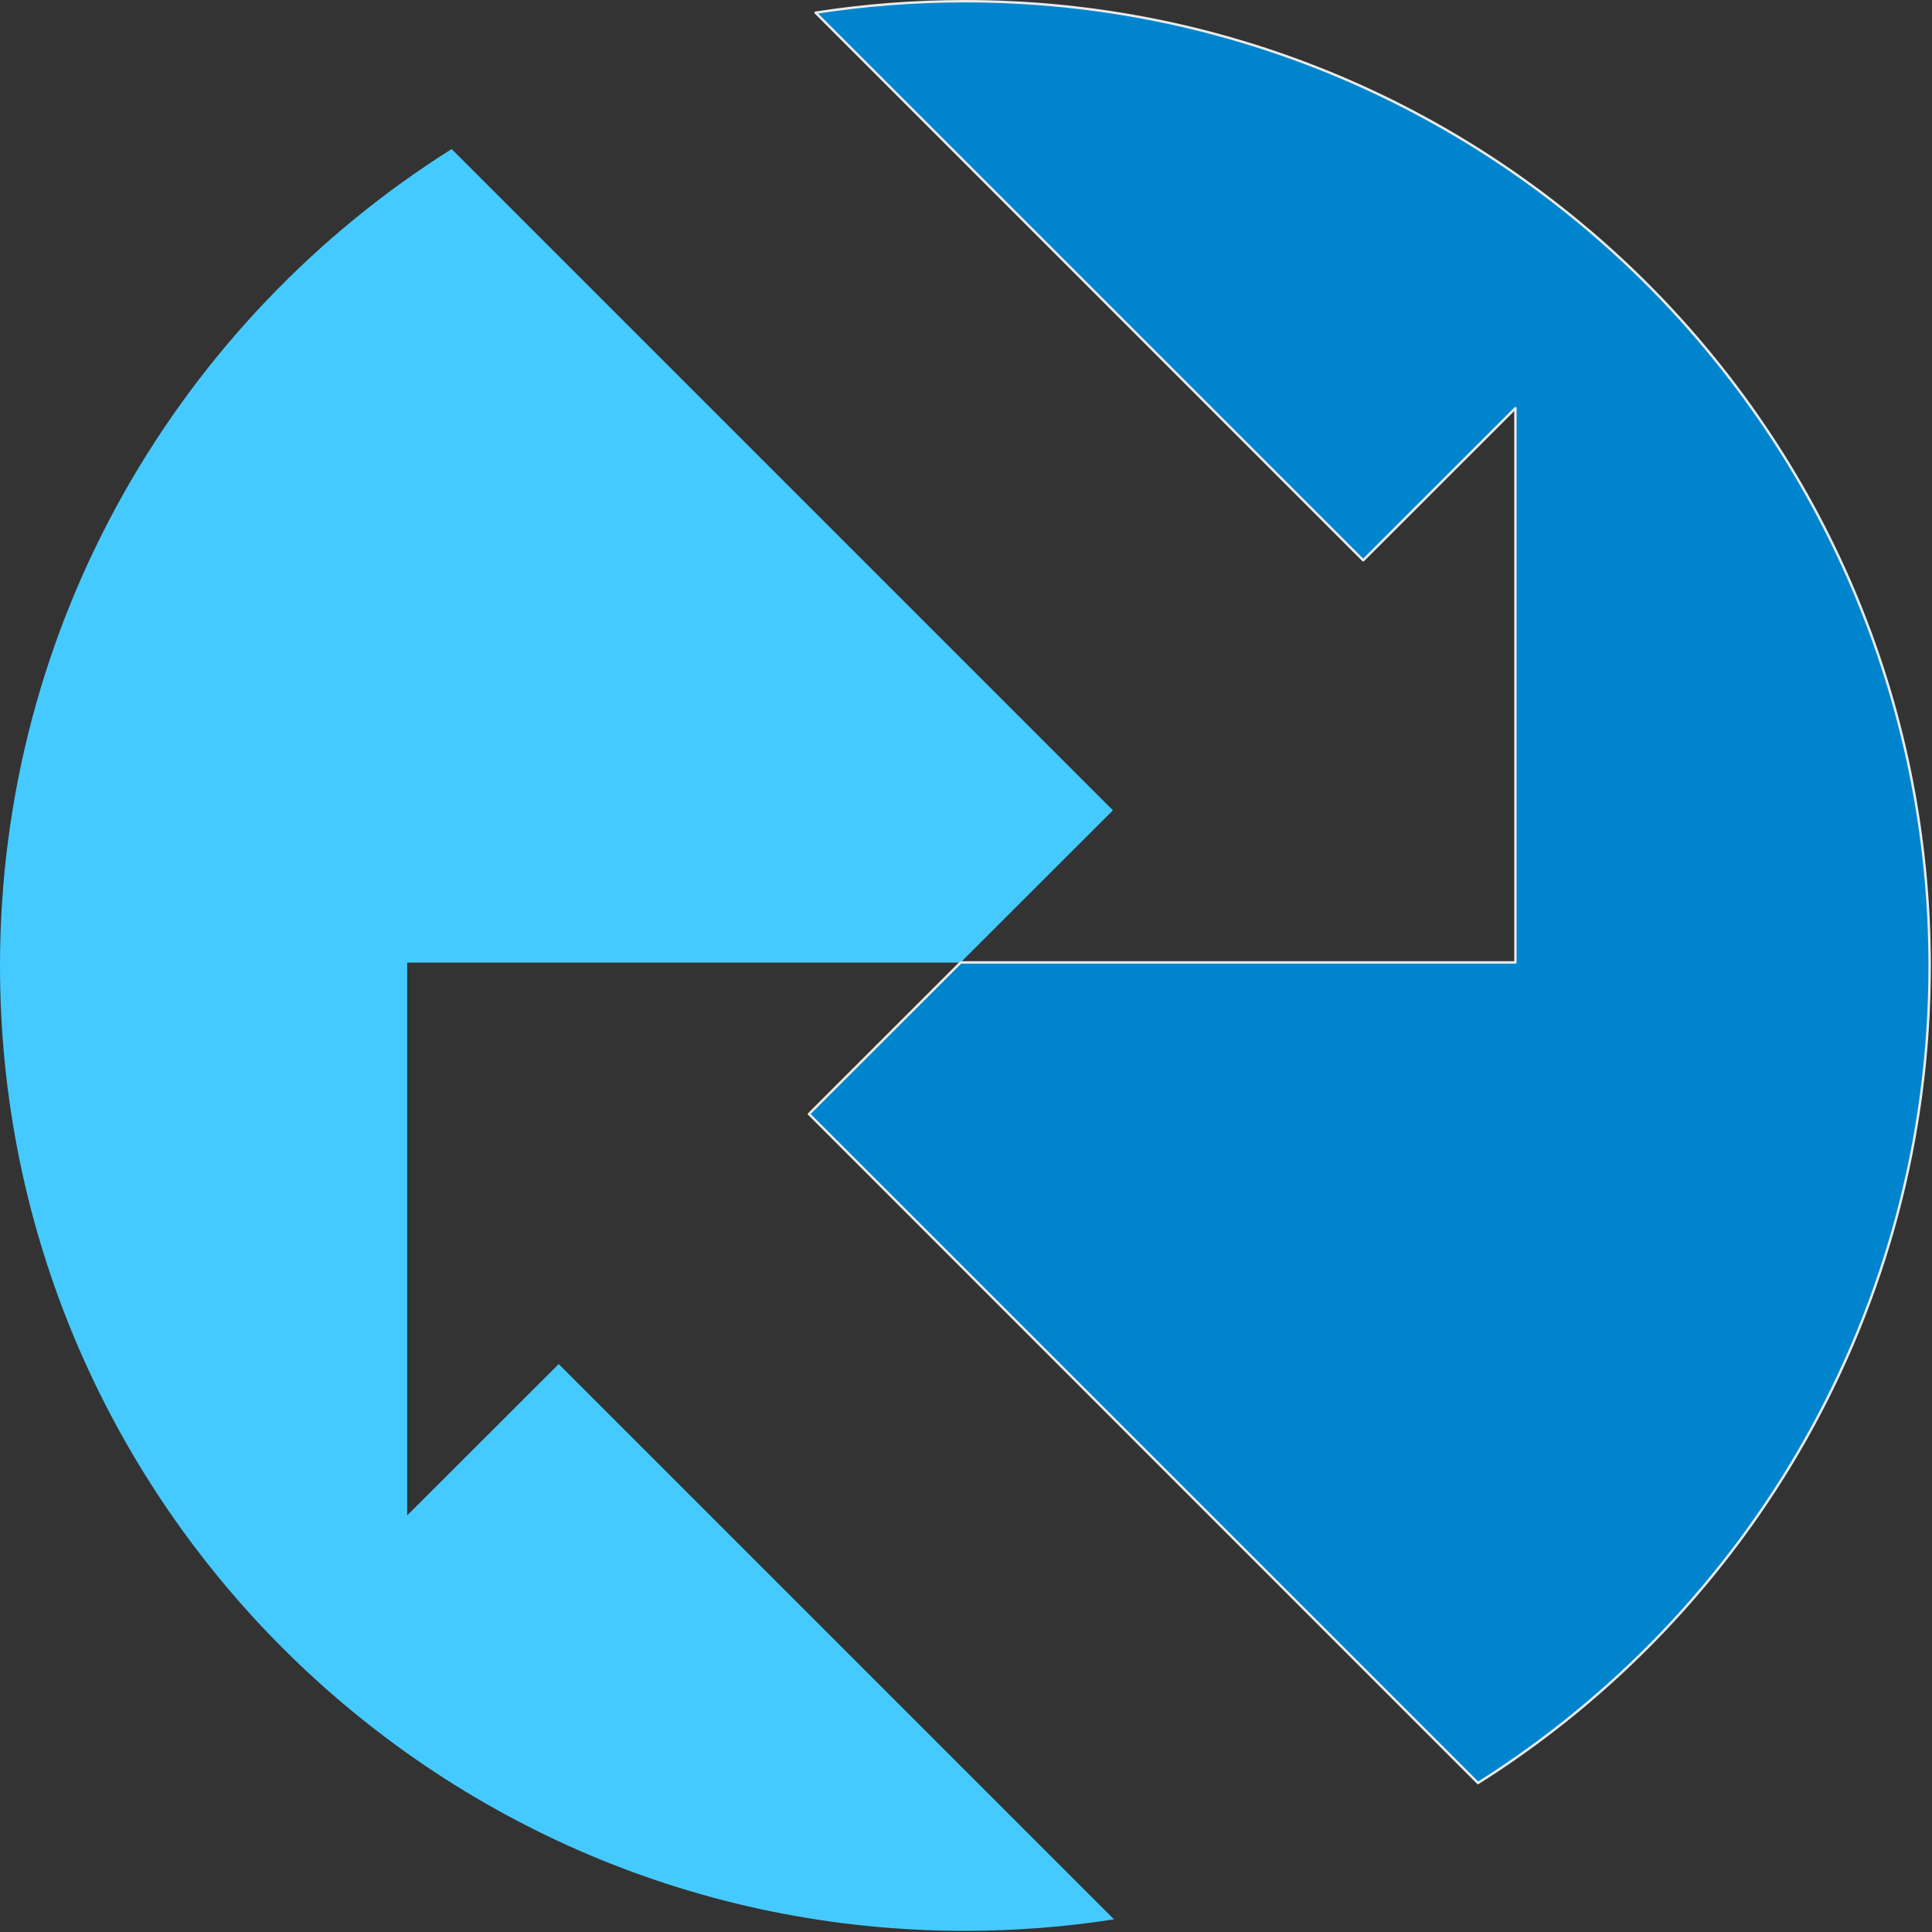 <?xml version="1.0" encoding="UTF-8" standalone="no"?>
<!DOCTYPE svg PUBLIC "-//W3C//DTD SVG 1.1//EN" "http://www.w3.org/Graphics/SVG/1.1/DTD/svg11.dtd">
<svg width="100%" height="100%" viewBox="0 0 800 800" version="1.1" xmlns="http://www.w3.org/2000/svg" xmlns:xlink="http://www.w3.org/1999/xlink" xml:space="preserve" xmlns:serif="http://www.serif.com/" style="fill-rule:evenodd;clip-rule:evenodd;stroke-linecap:round;stroke-linejoin:round;stroke-miterlimit:1.5;">
    <rect x="0" y="0" width="800" height="800" fill="#333333" stroke="none"/>
    <g transform="matrix(1,0,0,1,-763.035,-2049.43)">
        <path d="M1160.76,2448.02L931.64,2448.02L931.64,2676.93L994.385,2614.25L1224.33,2844.19C1204.19,2847.33 1183.56,2848.95 1162.55,2848.95C942.05,2848.95 763.035,2669.94 763.035,2449.44C763.035,2307.01 837.731,2181.89 950.054,2111.14L1223.87,2384.96L1160.83,2447.95" style="fill:rgb(69,202,255);"/>
    </g>
    <g transform="matrix(1,0,0,1,-763.035,-2049.43)">
        <path d="M1160.83,2447.95L1390.54,2447.95L1390.54,2218.44L1327.5,2281.43L1100.76,2054.69C1120.9,2051.56 1141.53,2049.93 1162.55,2049.93C1383.04,2049.93 1562.06,2228.95 1562.06,2449.44C1562.06,2591.87 1487.36,2716.99 1375.04,2787.74L1098.01,2510.71L1160.76,2448.02" style="fill:rgb(0,132,206);stroke:rgb(235,235,235);stroke-width:1px;"/>
    </g>
</svg>
